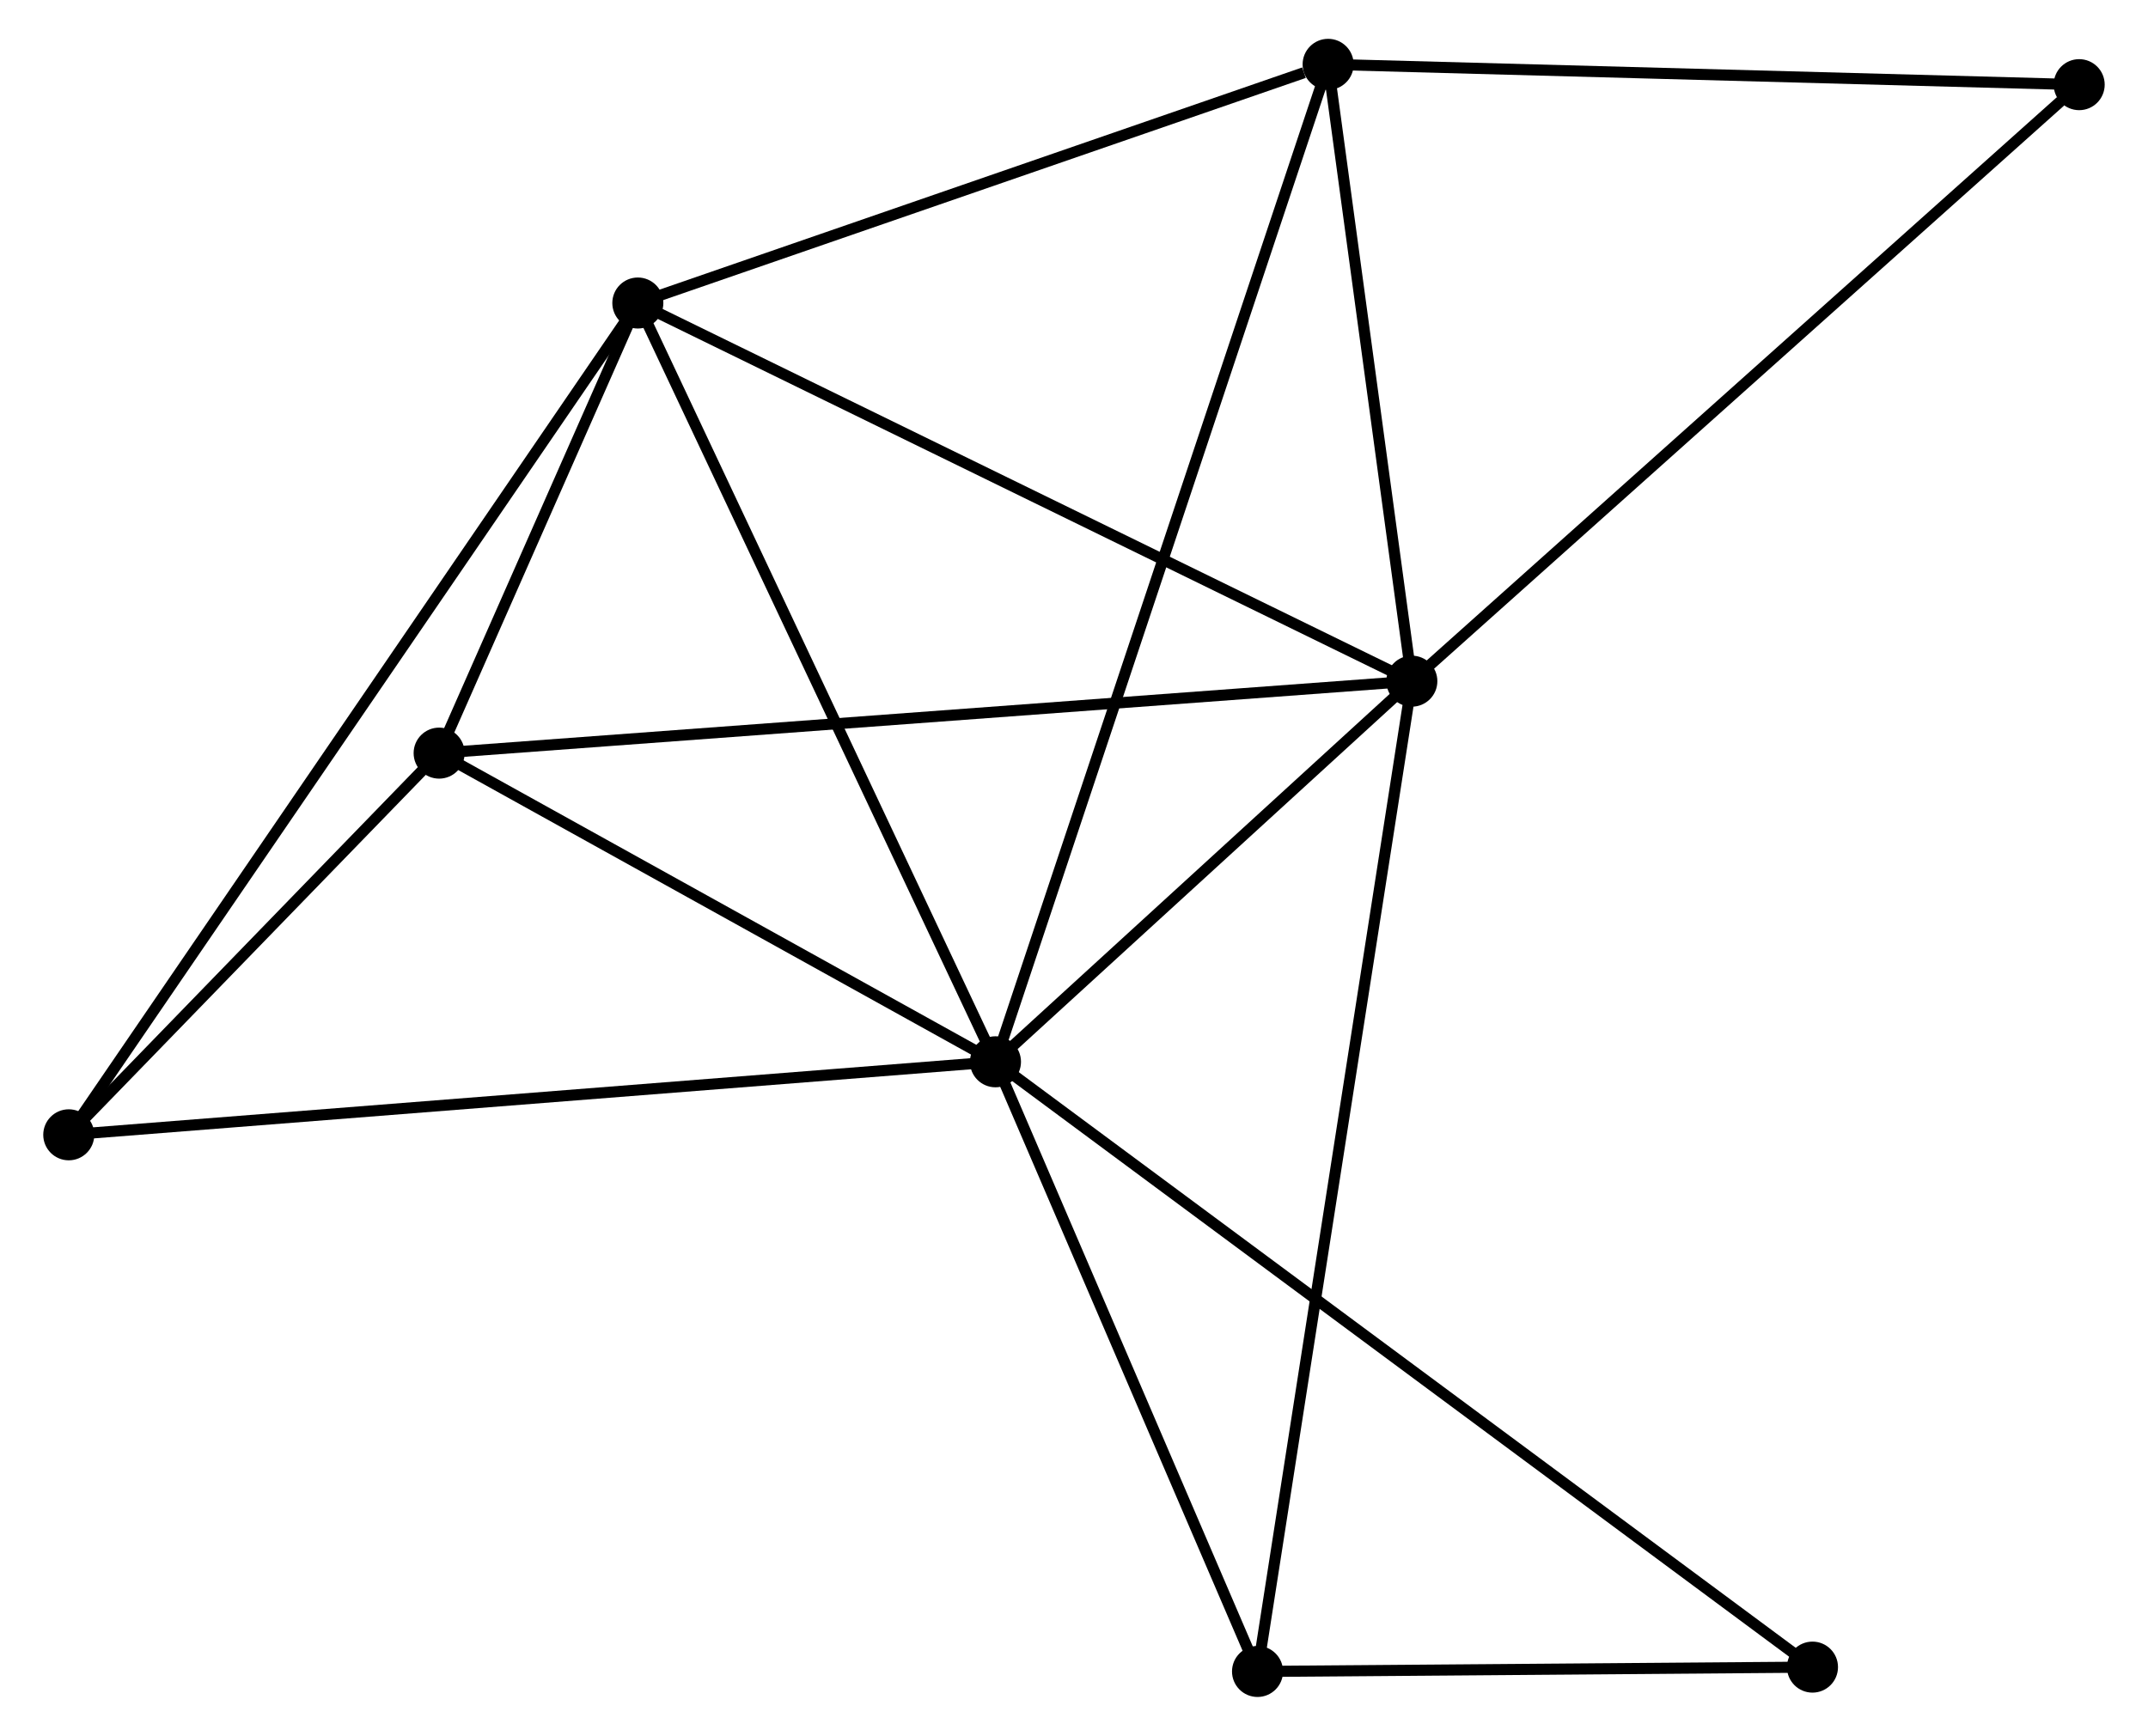 <?xml version="1.0" encoding="UTF-8" standalone="no"?>
<!DOCTYPE svg PUBLIC "-//W3C//DTD SVG 1.1//EN"
 "http://www.w3.org/Graphics/SVG/1.1/DTD/svg11.dtd">
<!-- Generated by graphviz version 2.36.0 (20140111.2315)
 -->
<!-- Title: %3 Pages: 1 -->
<svg width="193pt" height="156pt"
 viewBox="0.00 0.00 192.81 156.49" xmlns="http://www.w3.org/2000/svg" xmlns:xlink="http://www.w3.org/1999/xlink">
<g id="graph0" class="graph" transform="scale(1 1) rotate(0) translate(4 152.493)">
<title>%3</title>
<!-- 0 -->
<g id="node1" class="node"><title>0</title>
<ellipse fill="black" stroke="black" cx="85.327" cy="-56.766" rx="1.8" ry="1.8"/>
</g>
<!-- 1 -->
<g id="node2" class="node"><title>1</title>
<ellipse fill="black" stroke="black" cx="122.856" cy="-91.081" rx="1.8" ry="1.8"/>
</g>
<!-- 0&#45;&#45;1 -->
<g id="edge1" class="edge"><title>0&#45;&#45;1</title>
<path fill="none" stroke="black" d="M86.94,-58.24C93.113,-63.885 115.201,-84.081 121.291,-89.65"/>
</g>
<!-- 2 -->
<g id="node3" class="node"><title>2</title>
<ellipse fill="black" stroke="black" cx="53.092" cy="-125.174" rx="1.8" ry="1.8"/>
</g>
<!-- 0&#45;&#45;2 -->
<g id="edge2" class="edge"><title>0&#45;&#45;2</title>
<path fill="none" stroke="black" d="M84.531,-58.457C80.109,-67.839 58.626,-113.43 53.979,-123.291"/>
</g>
<!-- 3 -->
<g id="node4" class="node"><title>3</title>
<ellipse fill="black" stroke="black" cx="115.311" cy="-146.693" rx="1.8" ry="1.8"/>
</g>
<!-- 0&#45;&#45;3 -->
<g id="edge3" class="edge"><title>0&#45;&#45;3</title>
<path fill="none" stroke="black" d="M85.954,-58.644C89.856,-70.347 110.797,-133.152 114.689,-144.825"/>
</g>
<!-- 4 -->
<g id="node5" class="node"><title>4</title>
<ellipse fill="black" stroke="black" cx="35.183" cy="-84.594" rx="1.8" ry="1.8"/>
</g>
<!-- 0&#45;&#45;4 -->
<g id="edge4" class="edge"><title>0&#45;&#45;4</title>
<path fill="none" stroke="black" d="M83.659,-57.692C76.046,-61.917 44.641,-79.345 36.909,-83.636"/>
</g>
<!-- 5 -->
<g id="node6" class="node"><title>5</title>
<ellipse fill="black" stroke="black" cx="1.8" cy="-50.183" rx="1.8" ry="1.8"/>
</g>
<!-- 0&#45;&#45;5 -->
<g id="edge5" class="edge"><title>0&#45;&#45;5</title>
<path fill="none" stroke="black" d="M83.263,-56.603C71.707,-55.693 15.159,-51.236 3.793,-50.34"/>
</g>
<!-- 6 -->
<g id="node7" class="node"><title>6</title>
<ellipse fill="black" stroke="black" cx="108.947" cy="-1.8" rx="1.8" ry="1.8"/>
</g>
<!-- 0&#45;&#45;6 -->
<g id="edge6" class="edge"><title>0&#45;&#45;6</title>
<path fill="none" stroke="black" d="M86.113,-54.937C89.699,-46.592 104.492,-12.168 108.134,-3.692"/>
</g>
<!-- 7 -->
<g id="node8" class="node"><title>7</title>
<ellipse fill="black" stroke="black" cx="158.967" cy="-2.192" rx="1.8" ry="1.8"/>
</g>
<!-- 0&#45;&#45;7 -->
<g id="edge7" class="edge"><title>0&#45;&#45;7</title>
<path fill="none" stroke="black" d="M86.865,-55.626C96.449,-48.524 147.878,-10.409 157.437,-3.325"/>
</g>
<!-- 1&#45;&#45;2 -->
<g id="edge8" class="edge"><title>1&#45;&#45;2</title>
<path fill="none" stroke="black" d="M121.131,-91.923C111.563,-96.599 65.068,-119.321 55.012,-124.236"/>
</g>
<!-- 1&#45;&#45;3 -->
<g id="edge9" class="edge"><title>1&#45;&#45;3</title>
<path fill="none" stroke="black" d="M122.605,-92.931C121.459,-101.374 116.734,-136.203 115.571,-144.779"/>
</g>
<!-- 1&#45;&#45;4 -->
<g id="edge10" class="edge"><title>1&#45;&#45;4</title>
<path fill="none" stroke="black" d="M121.024,-90.945C109.615,-90.101 48.384,-85.571 37.004,-84.729"/>
</g>
<!-- 1&#45;&#45;6 -->
<g id="edge11" class="edge"><title>1&#45;&#45;6</title>
<path fill="none" stroke="black" d="M122.565,-89.216C120.755,-77.597 111.042,-15.244 109.236,-3.654"/>
</g>
<!-- 8 -->
<g id="node9" class="node"><title>8</title>
<ellipse fill="black" stroke="black" cx="183.005" cy="-144.86" rx="1.8" ry="1.8"/>
</g>
<!-- 1&#45;&#45;8 -->
<g id="edge12" class="edge"><title>1&#45;&#45;8</title>
<path fill="none" stroke="black" d="M124.342,-92.41C132.592,-99.786 172.679,-135.627 181.349,-143.379"/>
</g>
<!-- 2&#45;&#45;3 -->
<g id="edge13" class="edge"><title>2&#45;&#45;3</title>
<path fill="none" stroke="black" d="M54.886,-125.795C63.813,-128.882 103.381,-142.567 113.134,-145.94"/>
</g>
<!-- 2&#45;&#45;4 -->
<g id="edge14" class="edge"><title>2&#45;&#45;4</title>
<path fill="none" stroke="black" d="M52.322,-123.431C49.376,-116.756 38.836,-92.872 35.93,-86.286"/>
</g>
<!-- 2&#45;&#45;5 -->
<g id="edge15" class="edge"><title>2&#45;&#45;5</title>
<path fill="none" stroke="black" d="M52.02,-123.608C45.345,-113.849 9.523,-61.475 2.865,-51.741"/>
</g>
<!-- 3&#45;&#45;8 -->
<g id="edge16" class="edge"><title>3&#45;&#45;8</title>
<path fill="none" stroke="black" d="M117.264,-146.64C127.15,-146.372 171.573,-145.169 181.173,-144.909"/>
</g>
<!-- 4&#45;&#45;5 -->
<g id="edge17" class="edge"><title>4&#45;&#45;5</title>
<path fill="none" stroke="black" d="M33.748,-83.116C28.257,-77.455 8.609,-57.202 3.192,-51.618"/>
</g>
<!-- 6&#45;&#45;7 -->
<g id="edge18" class="edge"><title>6&#45;&#45;7</title>
<path fill="none" stroke="black" d="M111.097,-1.817C119.324,-1.881 148.764,-2.112 156.881,-2.175"/>
</g>
</g>
</svg>
